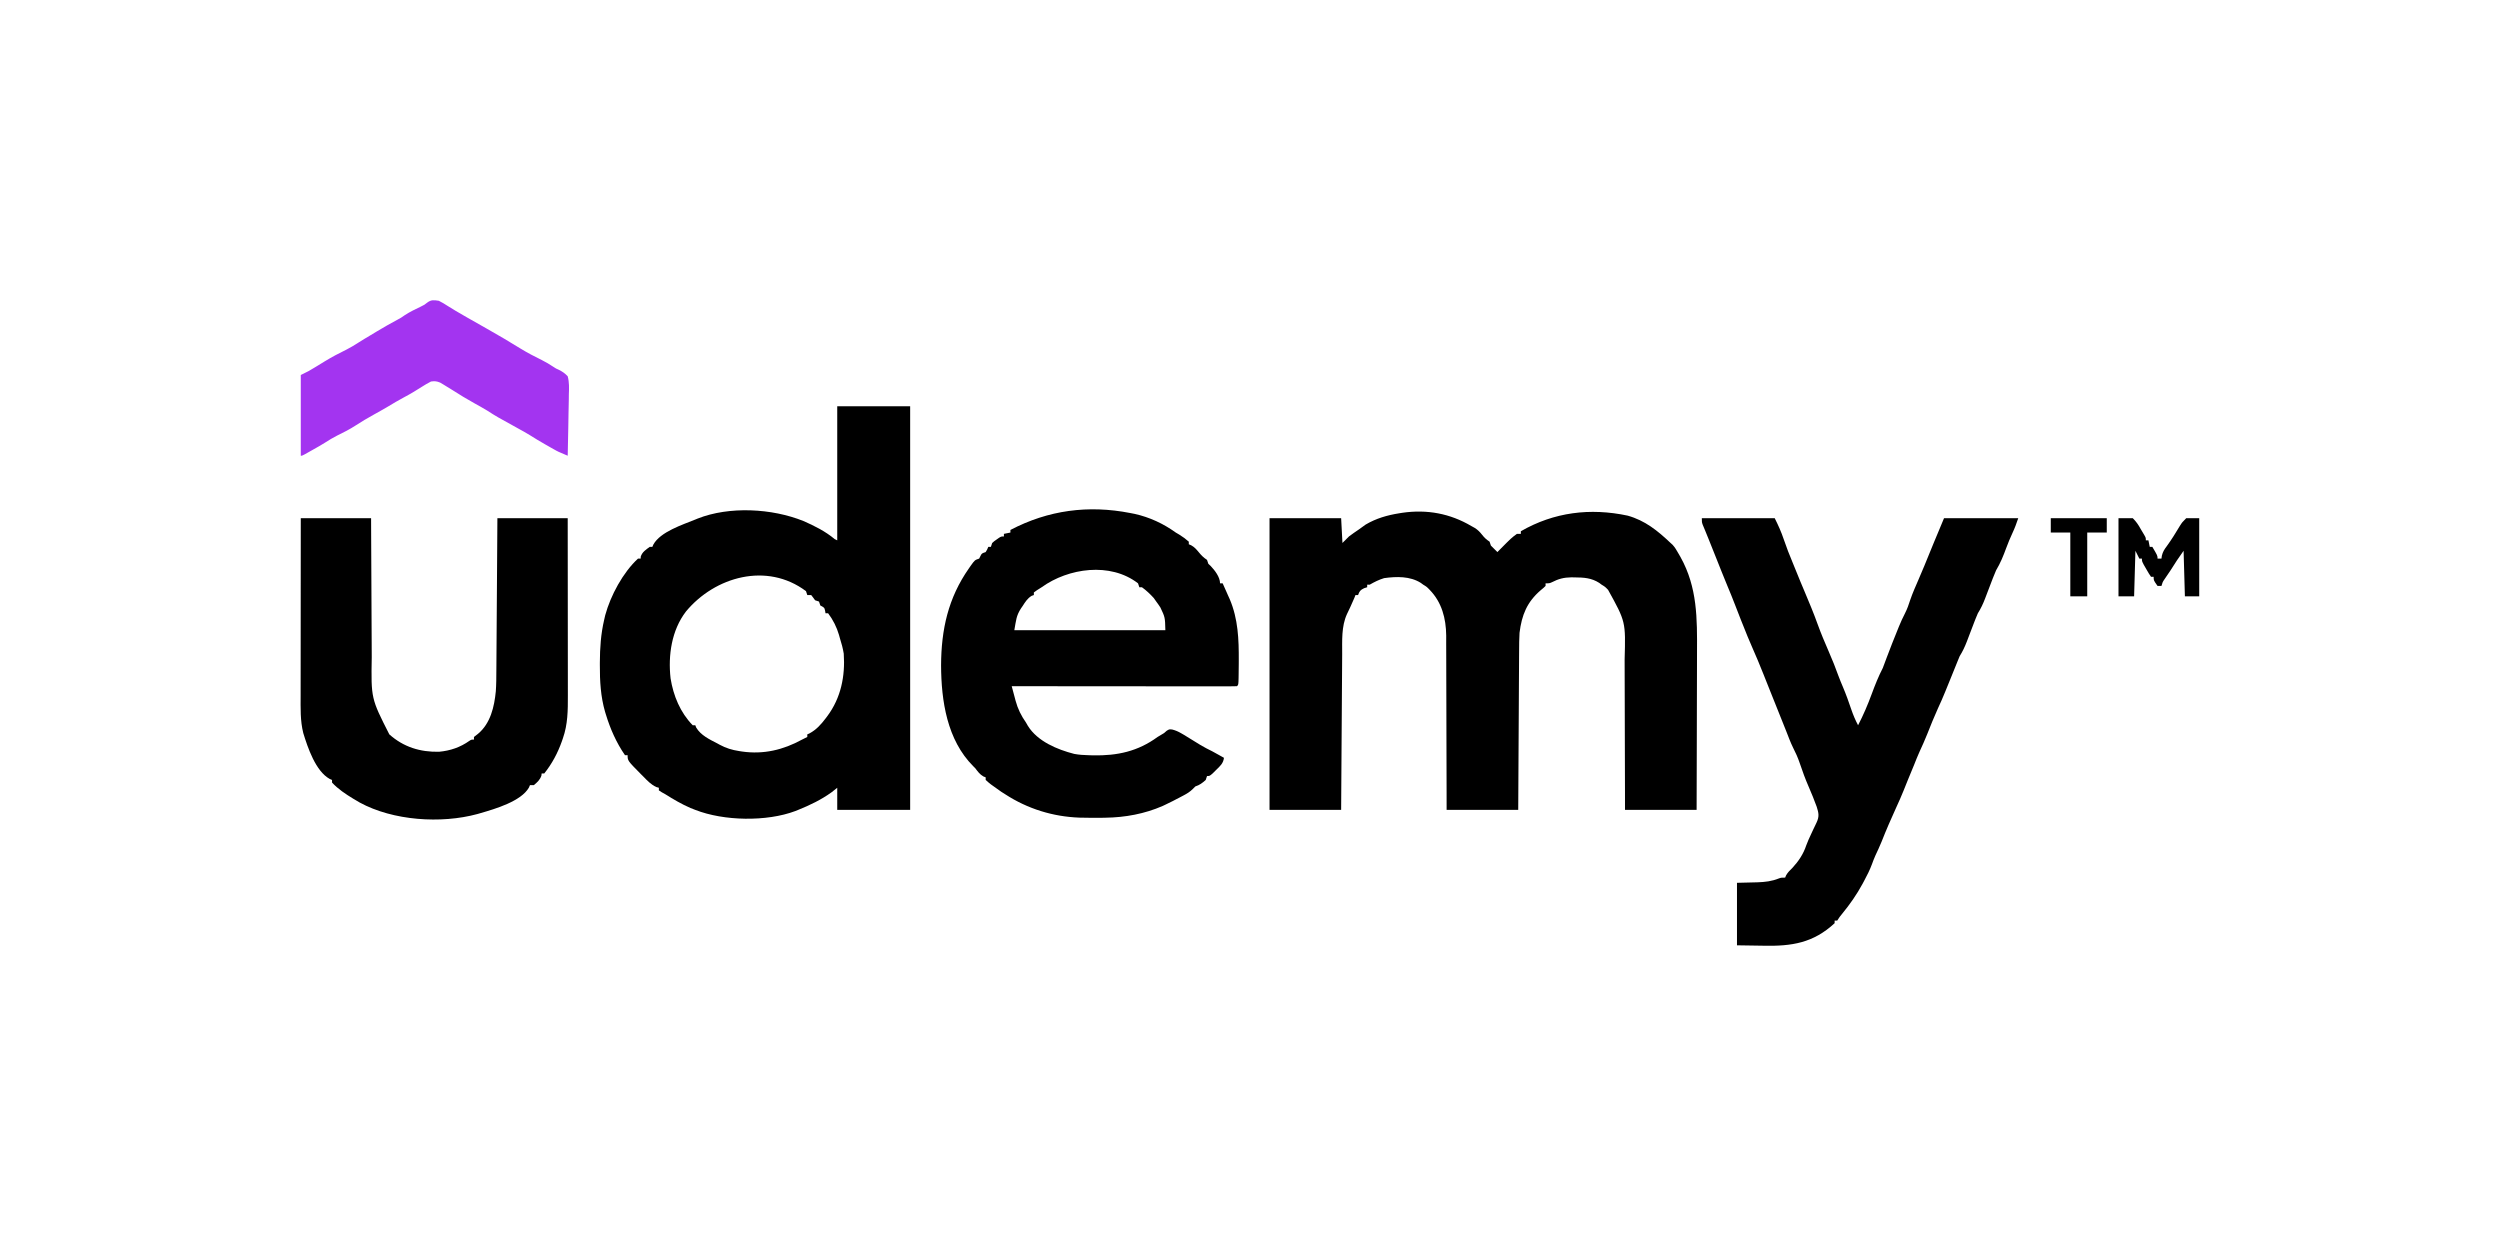 <?xml version="1.0" encoding="UTF-8"?>
<svg version="1.1" xmlns="http://www.w3.org/2000/svg" width="1920" height="957">
<path d="M0 0 C0.906 0.504 1.812 1.008 2.746 1.527 C5.023 3.015 6.446 4.439 8.125 6.562 C10.053 8.986 11.347 10.231 14 12 C14.33 12.99 14.66 13.98 15 15 C16.627 16.706 18.29 18.378 20 20 C20.58 19.408 21.16 18.817 21.758 18.207 C30.655 9.207 30.655 9.207 35 6 C35.99 6 36.98 6 38 6 C38 5.34 38 4.68 38 4 C63.482 -10.688 91.259 -14.102 120 -8 C133.417 -4.262 143.039 3.569 153 13 C153.527 13.48 154.054 13.959 154.598 14.453 C156.426 16.47 157.657 18.633 159 21 C159.556 21.96 160.111 22.921 160.684 23.91 C173.626 47.172 173.439 71.075 173.304 96.922 C173.285 101.19 173.284 105.458 173.28 109.726 C173.271 117.779 173.246 125.832 173.216 133.885 C173.182 143.066 173.166 152.246 173.151 161.426 C173.12 180.284 173.065 199.142 173 218 C154.85 218 136.7 218 118 218 C117.996 213.722 117.992 209.443 117.988 205.035 C117.97 190.858 117.926 176.68 117.868 162.503 C117.833 153.912 117.808 145.321 117.804 136.73 C117.801 129.236 117.781 121.741 117.739 114.246 C117.718 110.284 117.705 106.322 117.714 102.36 C118.539 73.478 118.539 73.478 105 49 C102.755 46.671 102.755 46.671 100 45 C99.408 44.557 98.817 44.113 98.207 43.656 C92.183 39.818 86.394 39.498 79.438 39.438 C78.551 39.423 77.665 39.408 76.752 39.394 C71.093 39.48 66.925 40.537 61.895 43.145 C60 44 60 44 57 44 C57 44.66 57 45.32 57 46 C55.426 47.516 55.426 47.516 53.312 49.25 C42.687 58.379 38.712 68.343 37 82 C36.723 86.617 36.689 91.222 36.681 95.847 C36.672 97.188 36.662 98.53 36.651 99.872 C36.624 103.474 36.608 107.077 36.595 110.679 C36.58 114.459 36.553 118.238 36.527 122.018 C36.481 129.157 36.444 136.297 36.411 143.436 C36.372 151.572 36.323 159.707 36.273 167.843 C36.17 184.562 36.082 201.281 36 218 C17.85 218 -0.3 218 -19 218 C-19.004 213.686 -19.008 209.372 -19.012 204.927 C-19.03 190.638 -19.074 176.349 -19.132 162.06 C-19.167 153.401 -19.192 144.742 -19.196 136.082 C-19.199 128.528 -19.219 120.975 -19.261 113.421 C-19.282 109.427 -19.295 105.433 -19.286 101.439 C-19.279 97.668 -19.295 93.897 -19.328 90.125 C-19.34 88.106 -19.328 86.087 -19.314 84.068 C-19.476 70.964 -22.637 58.625 -32 49 C-34.245 46.671 -34.245 46.671 -37 45 C-37.603 44.557 -38.207 44.113 -38.828 43.656 C-47.151 38.418 -57.511 38.699 -67 40 C-71.017 41.241 -74.377 42.912 -78 45 C-78.66 45 -79.32 45 -80 45 C-80 45.66 -80 46.32 -80 47 C-80.784 47.248 -81.567 47.495 -82.375 47.75 C-85.323 49.154 -85.902 50.007 -87 53 C-87.66 53 -88.32 53 -89 53 C-89.257 53.668 -89.513 54.335 -89.777 55.023 C-90.689 57.242 -91.672 59.431 -92.691 61.602 C-92.996 62.258 -93.301 62.914 -93.615 63.59 C-94.238 64.929 -94.874 66.263 -95.521 67.59 C-99.917 77.202 -99.156 88.09 -99.205 98.458 C-99.215 99.757 -99.225 101.055 -99.235 102.394 C-99.262 105.92 -99.283 109.446 -99.303 112.972 C-99.325 116.67 -99.353 120.368 -99.379 124.066 C-99.429 131.054 -99.474 138.041 -99.517 145.028 C-99.567 152.99 -99.622 160.951 -99.677 168.912 C-99.791 185.275 -99.897 201.637 -100 218 C-118.15 218 -136.3 218 -155 218 C-155 144.08 -155 70.16 -155 -6 C-136.85 -6 -118.7 -6 -100 -6 C-99.505 3.405 -99.505 3.405 -99 13 C-96.525 10.525 -96.525 10.525 -94 8 C-91.523 6.112 -88.975 4.378 -86.398 2.629 C-84.627 1.426 -82.896 0.166 -81.188 -1.125 C-73.005 -5.938 -64.602 -8.326 -55.312 -9.812 C-54.541 -9.936 -53.77 -10.06 -52.976 -10.188 C-34.062 -12.916 -16.387 -9.665 0 0 Z " fill="#000000" transform="translate(1130,404)"/>
<path d="M0 0 C18.48 0 36.96 0 56 0 C56 102.3 56 204.6 56 310 C37.52 310 19.04 310 0 310 C0 304.39 0 298.78 0 293 C-1.423 294.134 -2.846 295.269 -4.312 296.438 C-12.292 302.193 -20.888 306.334 -30 310 C-31.082 310.437 -31.082 310.437 -32.186 310.882 C-54.217 319.194 -87.175 318.57 -109 310 C-110.227 309.519 -111.454 309.038 -112.719 308.543 C-119.482 305.604 -125.765 301.919 -132 298 C-132.918 297.488 -133.836 296.976 -134.781 296.449 C-135.513 295.971 -136.246 295.493 -137 295 C-137 294.34 -137 293.68 -137 293 C-137.681 292.808 -138.361 292.616 -139.062 292.418 C-143.155 290.442 -145.853 287.543 -149 284.312 C-149.603 283.712 -150.207 283.112 -150.828 282.494 C-161 272.201 -161 272.201 -161 268 C-161.66 268 -162.32 268 -163 268 C-169.632 258.427 -174.308 247.78 -177.688 236.688 C-177.89 236.037 -178.093 235.386 -178.301 234.716 C-181.708 222.98 -182.364 210.967 -182.312 198.812 C-182.311 198.14 -182.31 197.467 -182.308 196.774 C-182.264 185.625 -181.547 174.87 -179 164 C-178.733 162.842 -178.466 161.685 -178.191 160.492 C-174.099 145.396 -164.527 127.614 -153 117 C-152.34 117 -151.68 117 -151 117 C-150.959 116.443 -150.917 115.886 -150.875 115.312 C-149.51 111.706 -147.089 110.27 -144 108 C-143.34 108 -142.68 108 -142 108 C-141.737 107.398 -141.474 106.796 -141.203 106.176 C-135.814 96.431 -118.837 91.017 -109 87 C-108.14 86.646 -108.14 86.646 -107.263 86.284 C-82.859 76.619 -50.106 78.408 -25.949 88.149 C-17.481 91.846 -9.104 96.054 -2 102 C-1.34 102.33 -0.68 102.66 0 103 C0 69.01 0 35.02 0 0 Z M-116.164 157.609 C-127.229 172.018 -129.987 191.292 -128 209 C-125.844 222.393 -120.563 235.163 -111 245 C-110.34 245 -109.68 245 -109 245 C-108.794 245.557 -108.588 246.114 -108.375 246.688 C-104.769 252.753 -98.075 255.869 -92 259 C-91.125 259.484 -91.125 259.484 -90.232 259.979 C-85.352 262.589 -80.833 263.976 -75.375 264.812 C-74.201 264.997 -74.201 264.997 -73.003 265.186 C-56.556 267.527 -41.419 263.903 -27 256 C-25.67 255.327 -24.338 254.658 -23 254 C-23 253.34 -23 252.68 -23 252 C-22.165 251.629 -22.165 251.629 -21.312 251.25 C-16.077 248.42 -12.481 244.447 -8.938 239.75 C-8.498 239.169 -8.058 238.587 -7.605 237.988 C2.859 223.916 6.184 207.284 5 190 C4.325 185.869 3.276 181.982 2 178 C1.783 177.214 1.567 176.427 1.344 175.617 C-0.418 169.597 -3.232 164.028 -7 159 C-7.66 159 -8.32 159 -9 159 C-9.103 158.381 -9.206 157.762 -9.312 157.125 C-9.875 154.635 -9.875 154.635 -13 153 C-13.495 151.515 -13.495 151.515 -14 150 C-15.485 149.505 -15.485 149.505 -17 149 C-17.495 148.319 -17.99 147.639 -18.5 146.938 C-18.995 146.298 -19.49 145.659 -20 145 C-20.99 145 -21.98 145 -23 145 C-23.495 143.515 -23.495 143.515 -24 142 C-53.98 119.515 -93.983 130.864 -116.164 157.609 Z " fill="#000000" transform="translate(643,312)"/>
<path d="M0 0 C1.114 0.217 2.228 0.433 3.375 0.656 C14.956 3.244 25.39 8.106 35 15 C35.907 15.536 36.815 16.073 37.75 16.625 C40.37 18.226 42.701 19.964 45 22 C45 22.66 45 23.32 45 24 C45.587 24.247 46.173 24.495 46.777 24.75 C49.327 26.184 50.711 27.747 52.562 30 C54.674 32.558 56.2 34.133 59 36 C59.33 36.99 59.66 37.98 60 39 C60.578 39.536 61.155 40.072 61.75 40.625 C64.938 43.99 69 49.188 69 54 C69.66 54 70.32 54 71 54 C71.605 55.354 72.209 56.708 72.812 58.062 C73.149 58.817 73.485 59.571 73.832 60.348 C74.41 61.661 74.41 61.661 75 63 C75.727 64.609 75.727 64.609 76.469 66.25 C82.893 81.441 83.456 97.061 83.375 113.312 C83.371 114.227 83.366 115.141 83.362 116.082 C83.343 118.697 83.313 121.311 83.273 123.926 C83.263 124.726 83.252 125.526 83.241 126.35 C83.121 131.879 83.121 131.879 82 133 C79.772 133.097 77.542 133.122 75.312 133.12 C74.605 133.121 73.897 133.122 73.169 133.123 C70.781 133.125 68.393 133.119 66.006 133.114 C64.301 133.113 62.596 133.113 60.892 133.114 C56.25 133.114 51.607 133.108 46.965 133.101 C42.119 133.095 37.273 133.095 32.427 133.093 C23.243 133.09 14.06 133.082 4.877 133.072 C-5.575 133.061 -16.027 133.055 -26.479 133.05 C-47.986 133.04 -69.493 133.022 -91 133 C-90.241 135.881 -89.471 138.76 -88.695 141.637 C-88.483 142.447 -88.271 143.256 -88.052 144.091 C-86.323 150.455 -83.784 155.593 -80 161 C-79.277 162.263 -79.277 162.263 -78.539 163.551 C-71.078 175.423 -56.02 181.647 -43 185 C-39.31 185.677 -35.748 185.928 -32 186 C-30.258 186.058 -30.258 186.058 -28.48 186.117 C-9.871 186.462 5.875 183.072 21 172 C22.667 171 24.333 170 26 169 C26.66 168.423 27.32 167.845 28 167.25 C30 166 30 166 32.375 166.293 C34.885 166.969 36.757 167.77 39 169.062 C39.77 169.505 40.539 169.947 41.332 170.402 C45.549 172.928 49.723 175.52 53.887 178.133 C56.866 179.919 59.882 181.472 63 183 C64.631 183.885 66.256 184.78 67.875 185.688 C68.656 186.124 69.437 186.561 70.242 187.012 C70.822 187.338 71.402 187.664 72 188 C71.511 192.275 69.043 194.326 66.062 197.25 C65.167 198.142 64.271 199.034 63.348 199.953 C61 202 61 202 59 202 C58.67 202.99 58.34 203.98 58 205 C55.339 207.381 53.403 208.866 50 210 C49.08 210.928 49.08 210.928 48.141 211.875 C45.823 214.176 43.634 215.484 40.75 217 C39.777 217.513 38.804 218.026 37.801 218.555 C36.414 219.27 36.414 219.27 35 220 C34.292 220.374 33.585 220.748 32.855 221.133 C30.922 222.133 28.972 223.078 27 224 C26.336 224.316 25.672 224.632 24.988 224.957 C11.121 231.031 -3.94 233.802 -19 234 C-20.315 234.027 -21.63 234.054 -22.984 234.082 C-26.993 234.141 -30.992 234.083 -35 234 C-36.893 233.975 -36.893 233.975 -38.824 233.949 C-59.341 233.223 -78.786 227.188 -96 216 C-97.011 215.361 -98.021 214.721 -99.062 214.062 C-107.597 208.07 -107.597 208.07 -111 205 C-111 204.34 -111 203.68 -111 203 C-111.866 202.66 -111.866 202.66 -112.75 202.312 C-115.584 200.659 -117.031 198.604 -119 196 C-119.743 195.257 -119.743 195.257 -120.5 194.5 C-140.711 174.289 -145.143 144.183 -145.25 117 C-145.142 89.452 -139.829 65.296 -123.875 42.5 C-123.443 41.876 -123.011 41.251 -122.566 40.608 C-119.357 36.119 -119.357 36.119 -116 35 C-115.67 34.34 -115.34 33.68 -115 33 C-114 31 -114 31 -111 30 C-109.791 28 -109.791 28 -109 26 C-108.34 26 -107.68 26 -107 26 C-106.505 24.515 -106.505 24.515 -106 23 C-104.441 21.613 -104.441 21.613 -102.562 20.312 C-101.945 19.876 -101.328 19.439 -100.691 18.988 C-99 18 -99 18 -97 18 C-97 17.34 -97 16.68 -97 16 C-95.35 15.67 -93.7 15.34 -92 15 C-92 14.34 -92 13.68 -92 13 C-62.917 -2.249 -32.164 -6.289 0 0 Z M-68 57 C-69.185 57.754 -70.372 58.505 -71.562 59.25 C-72.367 59.828 -73.171 60.405 -74 61 C-74 61.66 -74 62.32 -74 63 C-74.847 63.296 -74.847 63.296 -75.711 63.598 C-78.927 65.568 -80.627 68.33 -82.625 71.438 C-83.217 72.287 -83.217 72.287 -83.82 73.154 C-87.604 78.978 -87.617 82.394 -89 90 C-50.72 90 -12.44 90 27 90 C26.765 80.124 26.765 80.124 23.188 72.562 C22.644 71.754 22.1 70.946 21.539 70.113 C21.031 69.416 20.523 68.719 20 68 C19.361 67.093 18.721 66.185 18.062 65.25 C15.293 62.228 12.338 59.392 9 57 C8.34 57 7.68 57 7 57 C6.505 55.515 6.505 55.515 6 54 C-15.26 37.539 -47.535 42.246 -68 57 Z " fill="#000000" transform="translate(868,394)"/>
<path d="M0 0 C18.48 0 36.96 0 56 0 C58.735 5.469 61.022 10.524 62.938 16.25 C65.042 22.377 67.317 28.376 69.863 34.336 C70.886 36.732 71.859 39.139 72.812 41.562 C74.802 46.573 76.902 51.535 79 56.5 C82.476 64.735 85.921 72.958 88.938 81.375 C91.516 88.53 94.485 95.509 97.512 102.484 C100.208 108.706 102.754 114.919 105.012 121.312 C106.046 124.126 107.196 126.869 108.375 129.625 C110.8 135.344 112.867 141.157 114.857 147.038 C116.287 151.207 117.93 155.092 120 159 C124.046 151.207 127.409 143.327 130.441 135.094 C132.985 128.2 135.617 121.533 139 115 C140.037 112.341 141.028 109.682 142 107 C144.748 99.686 147.609 92.42 150.562 85.188 C150.984 84.148 150.984 84.148 151.413 83.088 C152.822 79.661 154.316 76.338 156.027 73.051 C157.774 69.624 158.972 66.19 160.133 62.531 C161.938 57.26 164.238 52.177 166.438 47.062 C169.413 40.112 172.368 33.162 175.153 26.134 C176.218 23.451 177.323 20.787 178.438 18.125 C178.807 17.241 179.177 16.356 179.559 15.445 C180.034 14.308 180.51 13.171 181 12 C183.475 6.06 183.475 6.06 186 0 C204.81 0 223.62 0 243 0 C241.655 4.036 240.35 7.576 238.562 11.375 C236.799 15.196 235.185 19.009 233.746 22.961 C231.558 28.942 229.278 34.536 226 40 C224.25 43.987 222.736 48.071 221.185 52.138 C220.581 53.721 219.975 55.304 219.368 56.886 C218.758 58.478 218.151 60.071 217.55 61.667 C216 65.71 214.312 69.321 212 73 C211.378 74.379 210.795 75.776 210.25 77.188 C209.749 78.468 209.749 78.468 209.238 79.773 C208.552 81.561 207.867 83.349 207.185 85.138 C206.581 86.721 205.975 88.304 205.368 89.886 C204.758 91.478 204.151 93.071 203.55 94.667 C201.999 98.711 200.305 102.315 198 106 C197.338 107.505 196.712 109.027 196.125 110.562 C194.632 114.397 193.092 118.205 191.5 122 C189.961 125.673 188.457 129.356 187 133.062 C185.24 137.493 183.28 141.814 181.289 146.145 C178.329 152.701 175.636 159.371 173 166.062 C171.222 170.543 169.233 174.907 167.219 179.285 C165.721 182.621 164.368 186 163.031 189.402 C161.48 193.31 159.843 197.181 158.219 201.059 C157.117 203.716 156.052 206.385 155 209.062 C153.274 213.4 151.371 217.638 149.422 221.879 C145.398 230.712 141.504 239.598 137.965 248.637 C136.51 252.2 134.881 255.68 133.246 259.164 C132.276 261.371 131.431 263.544 130.617 265.809 C128.987 270.214 126.909 274.305 124.688 278.438 C124.288 279.184 123.888 279.93 123.477 280.699 C118.948 289.068 113.765 296.473 107.734 303.836 C105.881 306.084 105.881 306.084 104 309 C103.34 309 102.68 309 102 309 C102 309.66 102 310.32 102 311 C85.643 326.205 69.024 328.776 47.562 328.312 C40.777 328.209 33.991 328.106 27 328 C27 312.16 27 296.32 27 280 C38.938 279.688 38.938 279.688 42.644 279.612 C48.579 279.414 53.661 278.84 59.198 276.632 C61 276 61 276 64 276 C64.227 275.443 64.454 274.886 64.688 274.312 C66.019 271.967 67.579 270.462 69.504 268.605 C74.219 263.545 78.039 257.843 80.191 251.266 C81.275 248.23 82.637 245.357 84 242.438 C84.517 241.322 85.034 240.207 85.566 239.059 C86.393 237.294 87.229 235.534 88.09 233.785 C90.324 229.08 89.772 226.433 88.238 221.598 C86.357 216.446 84.328 211.399 82.125 206.375 C79.5 200.355 77.253 194.267 75.18 188.037 C73.766 183.866 72.06 180.034 70.041 176.123 C68.111 172.186 66.588 168.083 65 164 C64.382 162.45 63.762 160.9 63.141 159.352 C54.914 138.785 54.914 138.785 53.889 136.223 C53.214 134.535 52.539 132.847 51.863 131.16 C50.371 127.434 48.882 123.707 47.41 119.973 C44.575 112.795 41.589 105.7 38.471 98.641 C36.192 93.471 34.057 88.261 32 83 C31.355 81.395 30.709 79.791 30.062 78.188 C28.524 74.347 27.037 70.49 25.562 66.625 C23.613 61.537 21.558 56.506 19.445 51.484 C16.547 44.498 13.771 37.462 10.971 30.436 C9.818 27.543 8.662 24.651 7.504 21.76 C6.775 19.937 6.048 18.113 5.32 16.289 C4.472 14.175 3.613 12.066 2.742 9.961 C2.374 9.066 2.005 8.172 1.625 7.25 C1.308 6.492 0.991 5.734 0.664 4.953 C0 3 0 3 0 0 Z " fill="#000000" transform="translate(1307,398)"/>
<path d="M0 0 C17.82 0 35.64 0 54 0 C54.015 3.945 54.029 7.89 54.044 11.955 C54.095 25.035 54.161 38.114 54.236 51.194 C54.281 59.119 54.32 67.044 54.346 74.969 C54.37 81.884 54.403 88.799 54.449 95.713 C54.472 99.368 54.491 103.022 54.498 106.677 C53.967 138.395 53.967 138.395 68 166 C78.902 175.734 91.713 179.676 106.215 179.352 C114.789 178.555 122.486 175.948 129.512 170.953 C131 170 131 170 133 170 C133 169.34 133 168.68 133 168 C134.547 166.793 134.547 166.793 136.125 165.562 C145.717 157.563 148.63 144.822 149.783 132.925 C150.178 127.598 150.179 122.271 150.205 116.931 C150.215 115.662 150.225 114.392 150.235 113.084 C150.262 109.635 150.283 106.185 150.303 102.735 C150.325 99.118 150.353 95.502 150.379 91.885 C150.429 85.05 150.474 78.215 150.517 71.38 C150.567 63.593 150.622 55.806 150.677 48.018 C150.791 32.012 150.897 16.006 151 0 C168.82 0 186.64 0 205 0 C205.023 19.237 205.041 38.474 205.052 57.712 C205.057 66.645 205.064 75.578 205.075 84.51 C205.085 92.3 205.092 100.09 205.094 107.879 C205.095 112 205.098 116.122 205.106 120.243 C205.113 124.129 205.115 128.016 205.113 131.902 C205.113 133.321 205.115 134.741 205.119 136.16 C205.148 147.473 205.098 158.249 201.312 169 C201.047 169.773 200.782 170.545 200.508 171.341 C197.324 180.315 192.958 188.552 187 196 C186.34 196 185.68 196 185 196 C184.938 196.557 184.876 197.114 184.812 197.688 C183.643 201.015 181.647 202.731 179 205 C178.01 205 177.02 205 176 205 C175.745 205.603 175.49 206.207 175.227 206.828 C169.26 217.392 149.21 223.248 138.188 226.438 C136.918 226.808 136.918 226.808 135.622 227.186 C107.748 234.779 70.844 232.292 45.258 218.34 C44.513 217.898 43.768 217.456 43 217 C42.09 216.465 41.18 215.93 40.242 215.379 C34.436 211.827 28.64 208.039 24 203 C24 202.34 24 201.68 24 201 C23.095 200.606 23.095 200.606 22.172 200.203 C11.373 194.221 5.33 176.159 1.91 164.984 C-0.472 155.52 -0.139 145.691 -0.114 136.003 C-0.113 134.514 -0.113 133.025 -0.114 131.536 C-0.114 127.522 -0.108 123.509 -0.101 119.495 C-0.095 115.289 -0.095 111.084 -0.093 106.879 C-0.09 98.928 -0.082 90.978 -0.072 83.027 C-0.061 73.97 -0.055 64.913 -0.05 55.856 C-0.04 37.238 -0.022 18.619 0 0 Z " fill="#000000" transform="translate(231,398)"/>
<path d="M0 0 C2.407 1.152 4.577 2.523 6.82 3.969 C10.851 6.544 14.981 8.926 19.125 11.312 C19.947 11.788 20.77 12.264 21.617 12.755 C26.806 15.753 32.018 18.704 37.25 21.625 C45.869 26.442 54.333 31.508 62.738 36.688 C68.087 39.963 73.556 42.799 79.184 45.566 C82.222 47.113 85.107 48.764 87.924 50.684 C89.986 52.055 89.986 52.055 92.31 53.067 C95.033 54.465 96.925 55.735 99 58 C100.267 62.645 100.049 67.145 99.879 71.93 C99.862 73.289 99.849 74.648 99.84 76.007 C99.806 79.569 99.718 83.128 99.618 86.689 C99.526 90.329 99.485 93.969 99.439 97.609 C99.343 104.741 99.19 111.87 99 119 C91.55 115.866 91.55 115.866 88.098 113.914 C87.11 113.358 87.11 113.358 86.102 112.79 C85.092 112.213 85.092 112.213 84.062 111.625 C83.357 111.225 82.651 110.825 81.924 110.413 C77.804 108.067 73.749 105.648 69.754 103.094 C67.143 101.465 64.45 99.997 61.754 98.516 C44.319 88.921 44.319 88.921 37.238 84.367 C33.943 82.354 30.562 80.501 27.188 78.625 C21.487 75.452 15.949 72.112 10.465 68.574 C8.041 67.026 5.606 65.517 3.125 64.062 C2.447 63.662 1.769 63.261 1.07 62.848 C-1.608 61.751 -3.114 61.585 -6 62 C-8.492 63.295 -10.774 64.612 -13.125 66.125 C-14.464 66.959 -15.804 67.791 -17.145 68.621 C-17.8 69.03 -18.456 69.438 -19.131 69.859 C-21.644 71.393 -24.217 72.799 -26.812 74.188 C-31.005 76.437 -35.076 78.832 -39.141 81.305 C-42.703 83.417 -46.319 85.424 -49.938 87.438 C-54.64 90.055 -59.244 92.74 -63.75 95.688 C-68.403 98.717 -73.221 101.17 -78.211 103.594 C-81.343 105.173 -84.268 106.95 -87.211 108.852 C-90.072 110.688 -93.035 112.341 -96 114 C-96.793 114.449 -97.586 114.897 -98.402 115.359 C-99.626 116.048 -99.626 116.048 -100.875 116.75 C-101.636 117.178 -102.396 117.606 -103.18 118.047 C-105 119 -105 119 -106 119 C-106 98.54 -106 78.08 -106 57 C-104.02 56.01 -102.04 55.02 -100 54 C-98.405 53.082 -96.822 52.145 -95.25 51.188 C-93.954 50.404 -93.954 50.404 -92.633 49.605 C-90.937 48.571 -89.244 47.533 -87.555 46.488 C-82.107 43.152 -76.545 40.249 -70.812 37.434 C-67.748 35.871 -64.87 34.144 -61.984 32.277 C-58.891 30.286 -55.725 28.42 -52.566 26.535 C-50.883 25.528 -49.203 24.515 -47.527 23.496 C-42.247 20.291 -36.887 17.295 -31.449 14.367 C-28.869 12.974 -28.869 12.974 -26.062 11 C-22.147 8.443 -18.017 6.485 -13.805 4.465 C-11.017 3.108 -11.017 3.108 -8.828 1.352 C-5.764 -0.914 -3.723 -0.54 0 0 Z " fill="#A334F0" transform="translate(337,231)"/>
<path d="M0 0 C3.63 0 7.26 0 11 0 C13.643 2.643 15.234 4.981 17.016 8.223 C17.878 9.781 18.809 11.3 19.75 12.812 C21 15 21 15 21 17 C21.66 17 22.32 17 23 17 C23.33 18.65 23.66 20.3 24 22 C24.66 22 25.32 22 26 22 C30 28.75 30 28.75 30 31 C30.99 31 31.98 31 33 31 C33.102 30.268 33.204 29.536 33.309 28.781 C34.075 25.699 35.162 24.028 37.062 21.5 C40.763 16.426 43.992 11.174 47.203 5.785 C49 3 49 3 52 0 C55.3 0 58.6 0 62 0 C62 19.8 62 39.6 62 60 C58.37 60 54.74 60 51 60 C50.505 42.675 50.505 42.675 50 25 C44.823 32.385 44.823 32.385 40 40 C38.453 42.317 36.881 44.616 35.305 46.914 C33.85 49.058 33.85 49.058 33 52 C32.01 52 31.02 52 30 52 C27 47.778 27 47.778 27 45 C26.34 45 25.68 45 25 45 C23.273 42.445 23.273 42.445 21.375 39.125 C20.428 37.489 20.428 37.489 19.461 35.82 C18 33 18 33 18 31 C17.34 31 16.68 31 16 31 C15.01 29.02 14.02 27.04 13 25 C12.67 36.55 12.34 48.1 12 60 C8.04 60 4.08 60 0 60 C0 40.2 0 20.4 0 0 Z " fill="#000000" transform="translate(1627,398)"/>
<path d="M0 0 C14.19 0 28.38 0 43 0 C43 3.63 43 7.26 43 11 C38.05 11 33.1 11 28 11 C28 27.17 28 43.34 28 60 C23.71 60 19.42 60 15 60 C15 43.83 15 27.66 15 11 C10.05 11 5.1 11 0 11 C0 7.37 0 3.74 0 0 Z " fill="#000000" transform="translate(1575,398)"/>
</svg>

